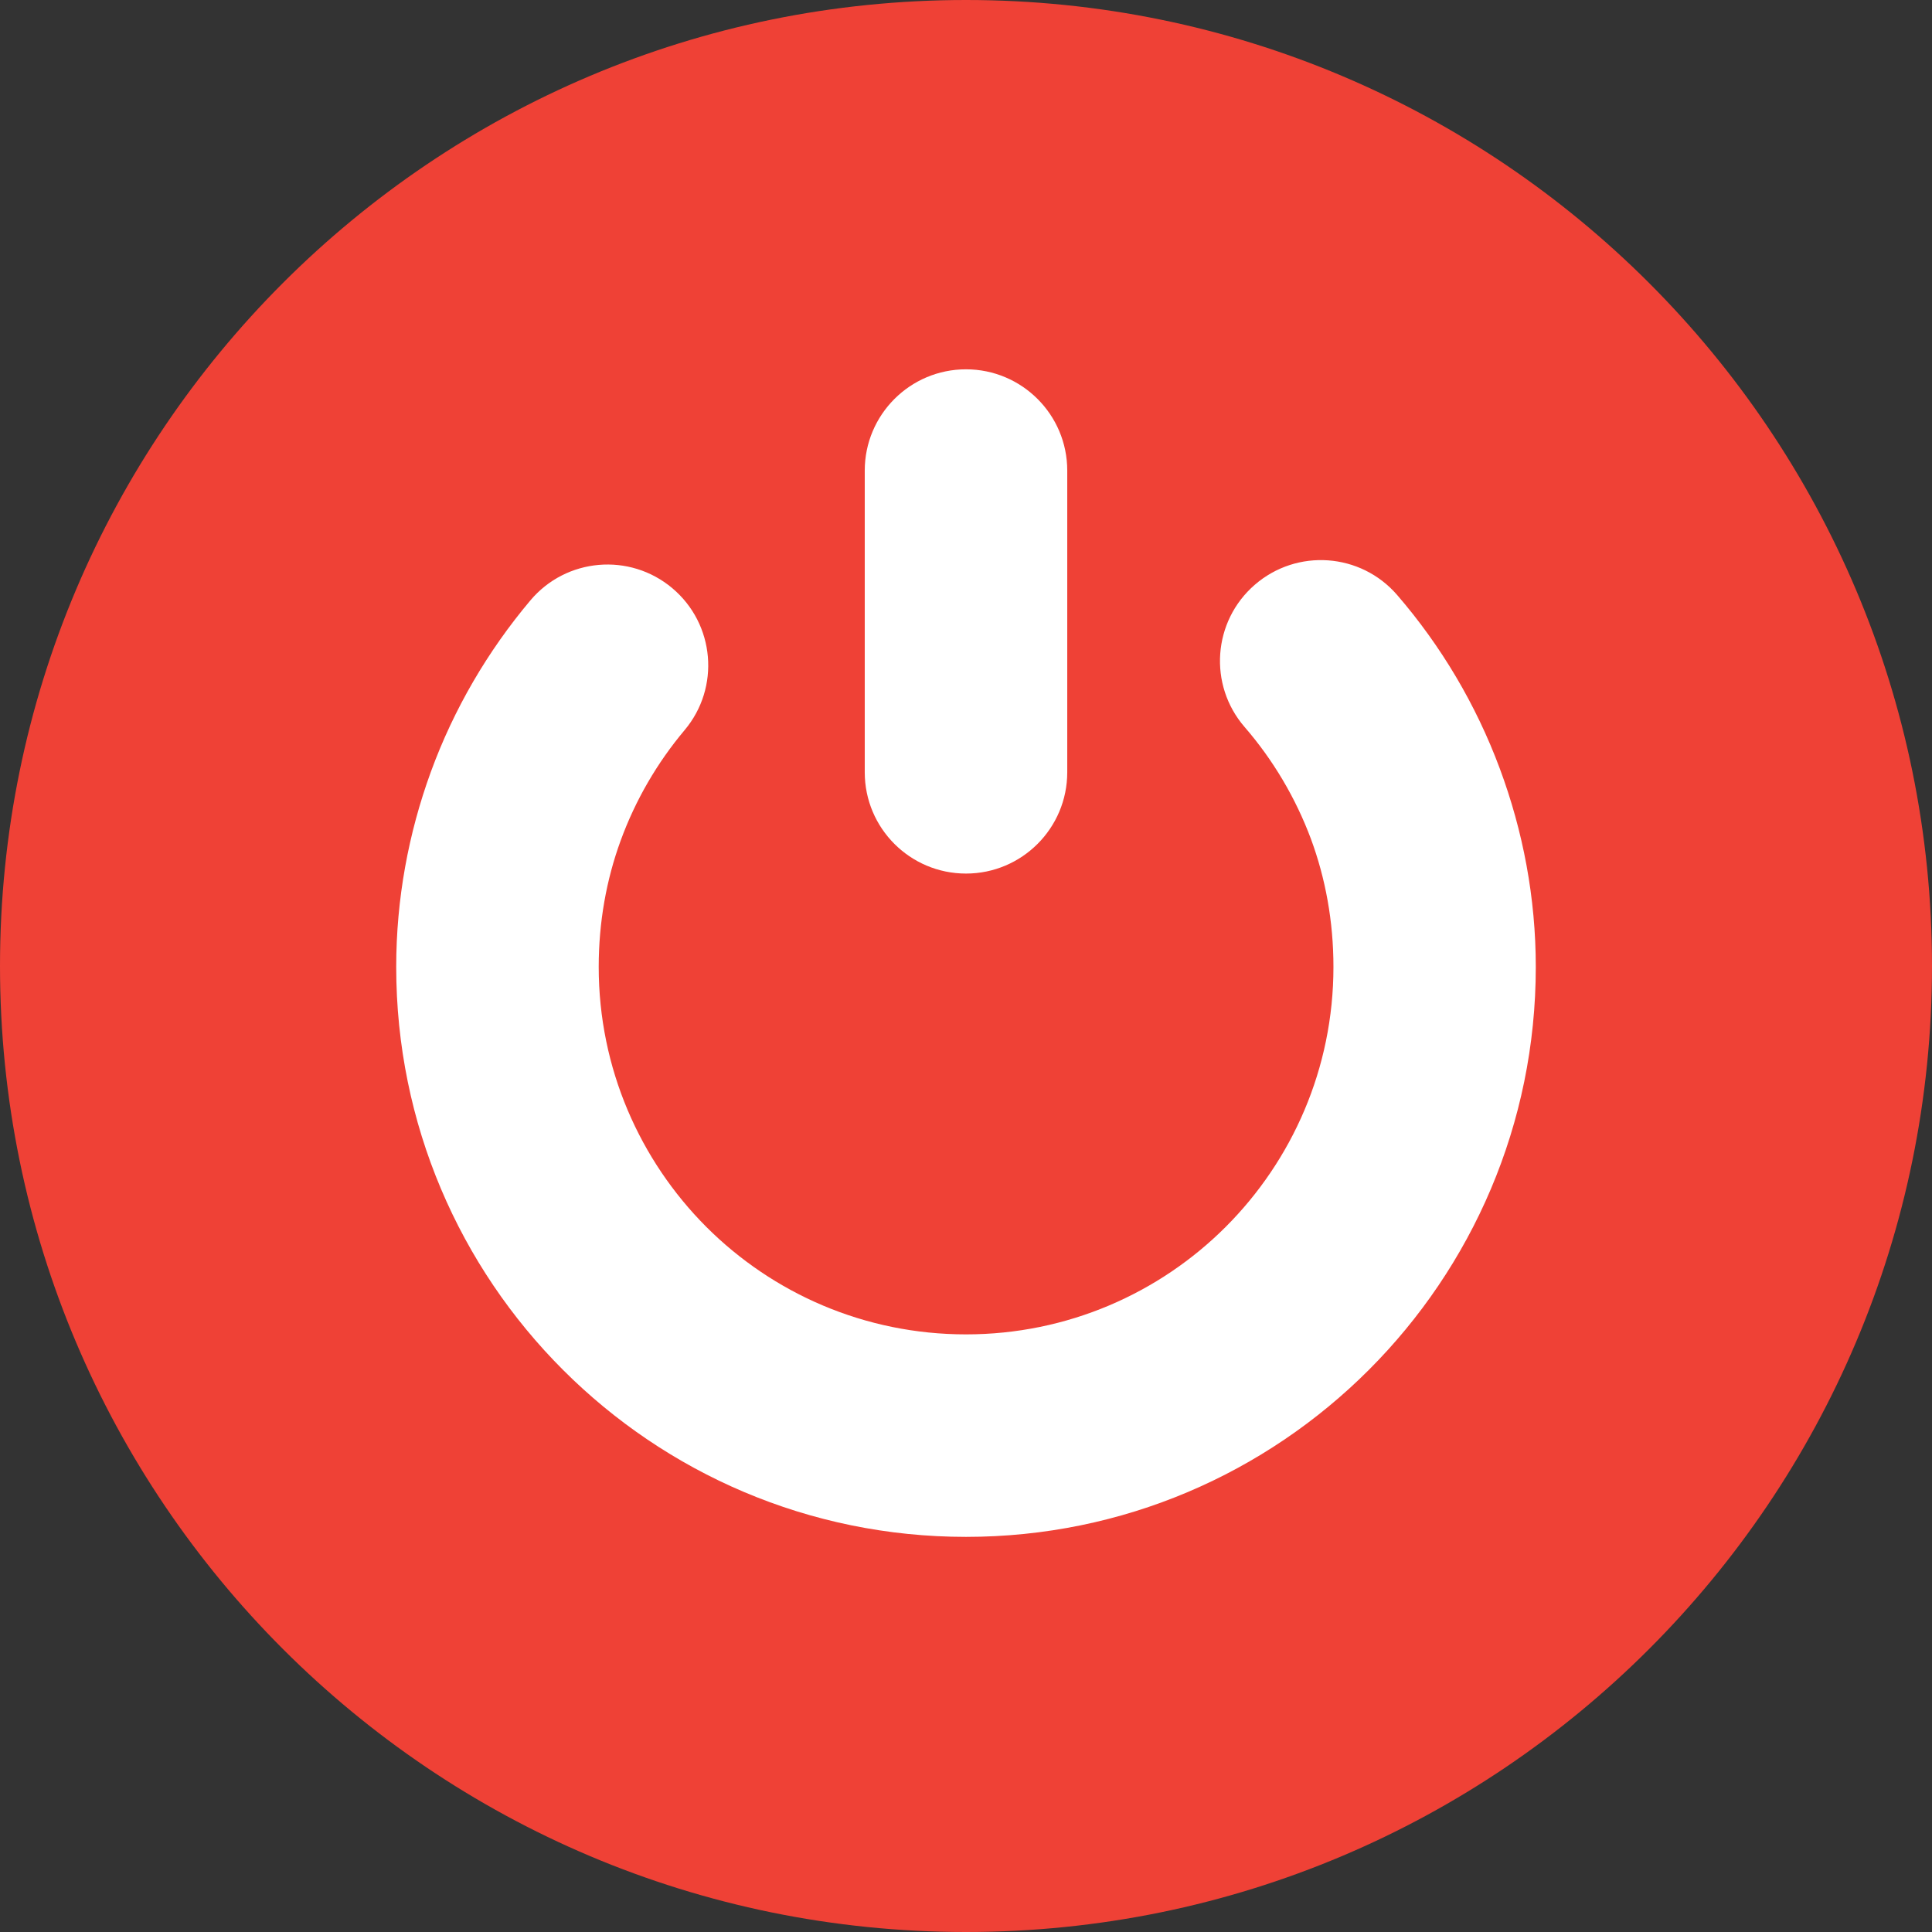 <svg width="64" height="64" viewBox="0 0 64 64" fill="none" xmlns="http://www.w3.org/2000/svg">
<rect x="0" y="0" width="64" height="64" fill="#333333" stroke="none"/>
<path fill-rule="evenodd" clip-rule="evenodd" d="M32 0C49.672 0 64 14.328 64 32C64 49.672 49.672 64 32 64C14.328 64 0 49.672 0 32C0 14.328 14.328 0 32 0Z" fill="#EF4136"/>
<path fill-rule="evenodd" clip-rule="evenodd" d="M41.229 24.083C40.021 22.688 40.172 20.578 41.568 19.37C42.964 18.162 45.073 18.312 46.281 19.708C47.734 21.391 48.891 23.333 49.682 25.458C50.453 27.531 50.875 29.745 50.875 32.031C50.875 37.245 48.76 41.964 45.344 45.38C41.927 48.797 37.214 50.911 32 50.911C26.787 50.911 22.068 48.797 18.651 45.38C15.234 41.964 13.125 37.245 13.125 32.031C13.125 29.781 13.531 27.604 14.271 25.573C15.031 23.49 16.156 21.568 17.568 19.891C18.755 18.479 20.859 18.297 22.271 19.484C23.682 20.672 23.865 22.776 22.677 24.188C21.776 25.26 21.052 26.495 20.557 27.854C20.088 29.141 19.833 30.547 19.833 32.031C19.833 35.391 21.198 38.438 23.396 40.641C25.599 42.844 28.641 44.203 32 44.203C35.359 44.203 38.406 42.839 40.604 40.641C42.802 38.443 44.172 35.396 44.172 32.031C44.172 30.516 43.906 29.089 43.427 27.792C42.917 26.427 42.172 25.172 41.229 24.083Z" fill="white"/>
<path fill-rule="evenodd" clip-rule="evenodd" d="M35.354 25.583C35.354 27.432 33.854 28.938 32 28.938C30.151 28.938 28.646 27.438 28.646 25.583V15.588C28.646 13.74 30.146 12.234 32 12.234C33.849 12.234 35.354 13.734 35.354 15.588V25.583Z" fill="white"/>
</svg>
